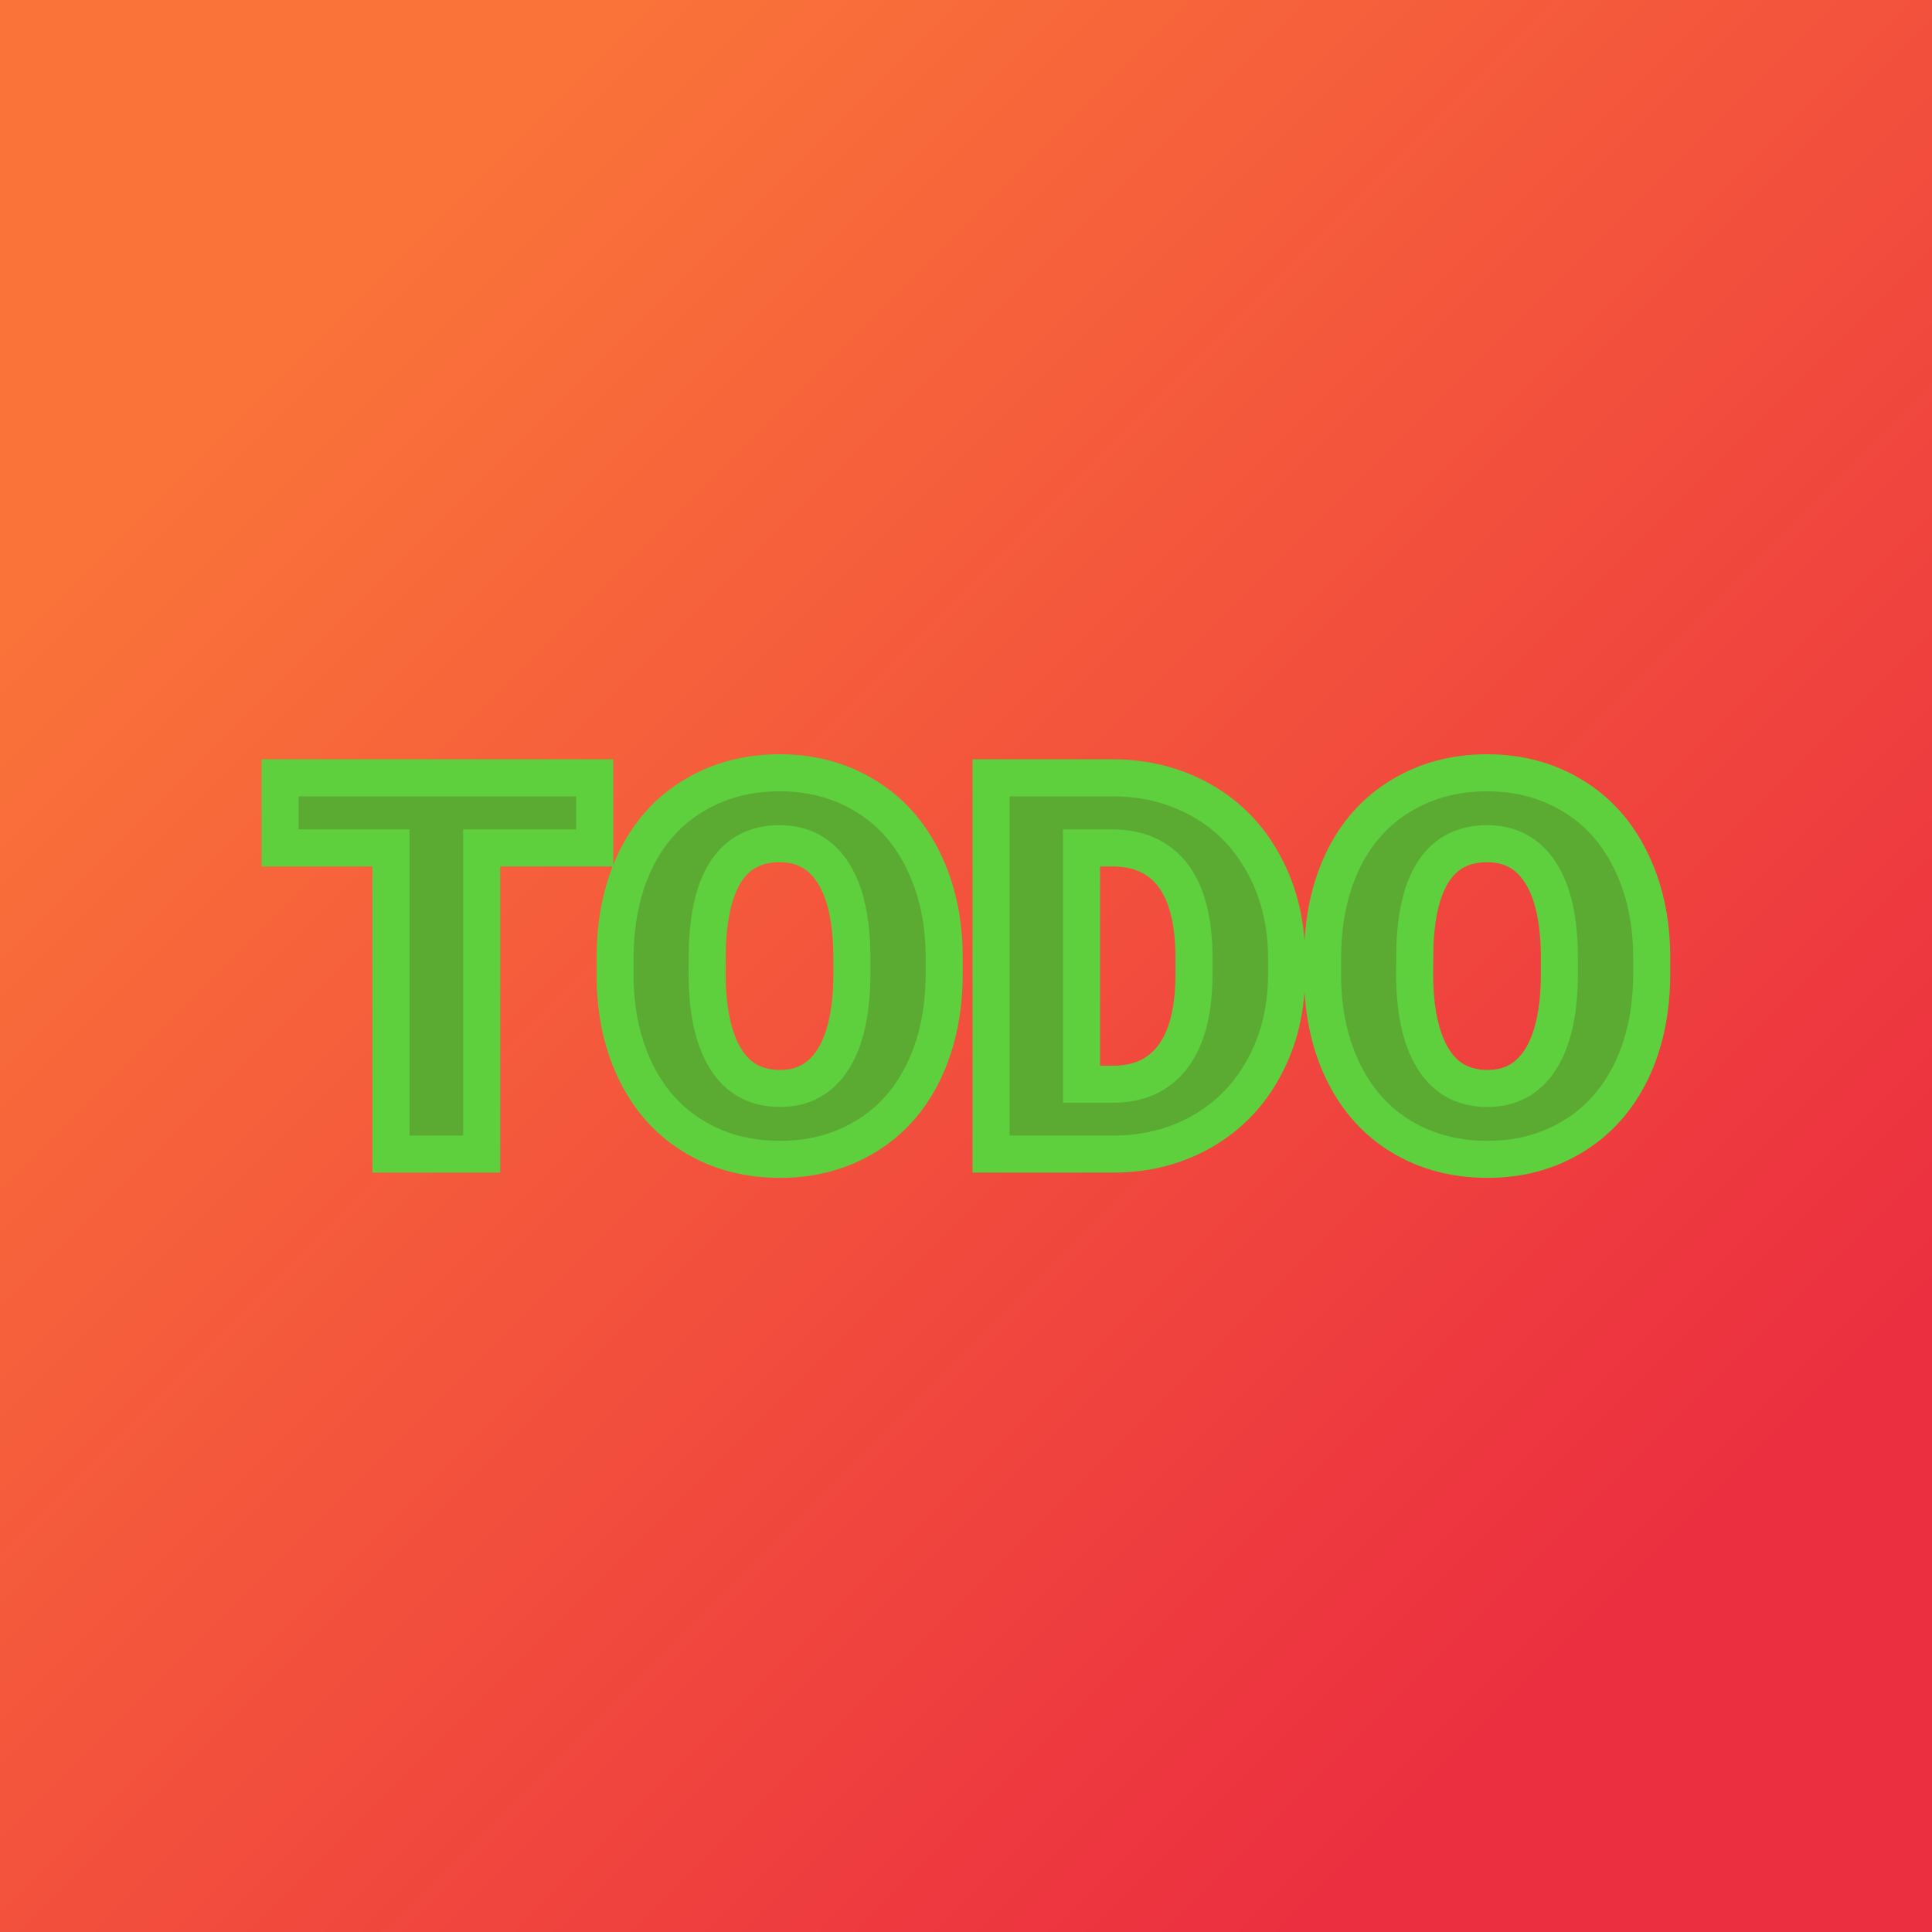 <svg xmlns="http://www.w3.org/2000/svg" version="1.1" xmlns:xlink="http://www.w3.org/1999/xlink" viewBox="0 0 200 200"><rect width="200" height="200" fill="url('#gradient')"></rect><defs><linearGradient id="gradient" gradientTransform="rotate(45 0.5 0.5)"><stop offset="0%" stop-color="#fa7439"></stop><stop offset="100%" stop-color="#eb2e40"></stop></linearGradient></defs><g><g fill="#5bab32" transform="matrix(2.739,0,0,2.739,28.036,119.468)" stroke="#5ed03e" stroke-width="1.4"><path d="M12.24-14.22L12.24-11.57L7.97-11.57L7.97 0L4.54 0L4.54-11.57L0.35-11.57L0.35-14.22L12.24-14.22ZM25.45-7.47L25.45-6.82Q25.45-4.74 24.68-3.13Q23.91-1.53 22.49-0.67Q21.06 0.20 19.25 0.20Q17.43 0.20 16.03-0.64Q14.62-1.47 13.83-3.03Q13.05-4.58 13.01-6.59L13.01-6.59L13.01-7.39Q13.01-9.48 13.77-11.08Q14.54-12.68 15.97-13.54Q17.40-14.41 19.23-14.41L19.23-14.41Q21.04-14.41 22.45-13.55Q23.87-12.70 24.65-11.11Q25.44-9.52 25.45-7.47L25.45-7.47ZM21.96-6.76L21.96-7.41Q21.96-9.53 21.25-10.63Q20.55-11.73 19.23-11.73L19.23-11.73Q16.65-11.73 16.50-7.86L16.50-7.86L16.49-6.82Q16.49-4.73 17.19-3.60Q17.88-2.48 19.25-2.48L19.25-2.48Q20.55-2.48 21.25-3.58Q21.95-4.69 21.96-6.76L21.96-6.76ZM31.89 0L27.22 0L27.22-14.22L31.80-14.22Q33.68-14.22 35.19-13.36Q36.69-12.51 37.53-10.95Q38.38-9.39 38.39-7.46L38.39-7.46L38.39-6.81Q38.39-4.85 37.56-3.31Q36.74-1.76 35.24-0.88Q33.74-0.01 31.89 0L31.89 0ZM31.80-11.57L30.64-11.57L30.64-2.64L31.84-2.64Q33.31-2.64 34.10-3.69Q34.89-4.74 34.89-6.81L34.89-6.81L34.89-7.42Q34.89-9.48 34.10-10.53Q33.31-11.57 31.80-11.57L31.80-11.57ZM52.19-7.47L52.19-6.82Q52.19-4.74 51.42-3.13Q50.64-1.53 49.22-0.67Q47.80 0.20 45.99 0.20Q44.17 0.20 42.76-0.64Q41.36-1.47 40.57-3.03Q39.79-4.58 39.75-6.59L39.75-6.59L39.75-7.39Q39.75-9.48 40.51-11.08Q41.28-12.68 42.71-13.54Q44.14-14.41 45.97-14.41L45.97-14.41Q47.77-14.41 49.19-13.55Q50.61-12.70 51.39-11.11Q52.18-9.52 52.19-7.47L52.19-7.47ZM48.70-6.76L48.70-7.41Q48.70-9.53 47.99-10.63Q47.29-11.73 45.97-11.73L45.97-11.73Q43.39-11.73 43.24-7.86L43.24-7.86L43.23-6.82Q43.23-4.73 43.93-3.60Q44.62-2.48 45.99-2.48L45.99-2.48Q47.29-2.48 47.99-3.58Q48.69-4.69 48.70-6.76L48.70-6.76Z"></path></g></g></svg>